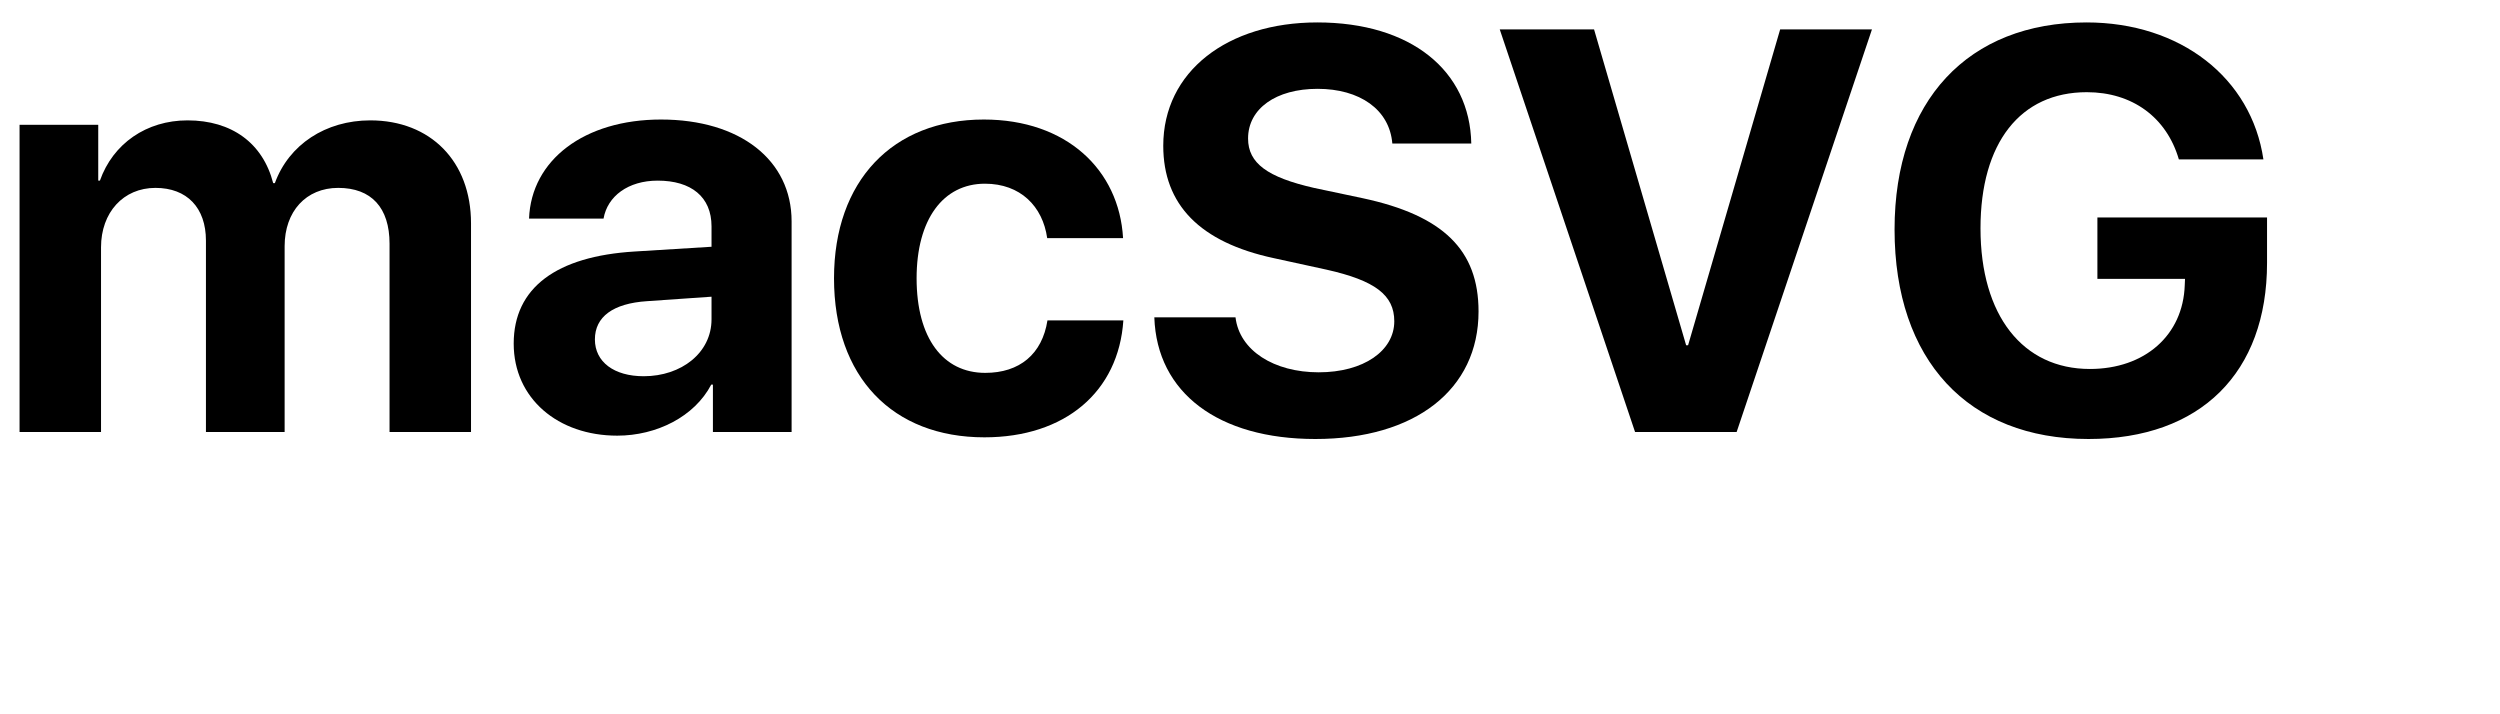 <?xml version="1.0" encoding="UTF-8" standalone="no"?>
<svg
   xmlns:dc="http://purl.org/dc/elements/1.1/"
   xmlns:cc="http://creativecommons.org/ns#"
   xmlns:rdf="http://www.w3.org/1999/02/22-rdf-syntax-ns#"
   xmlns:svg="http://www.w3.org/2000/svg"
   xmlns="http://www.w3.org/2000/svg"
   width="175"
   height="50"
   viewBox="0 0 175 50"
   id="svg2"
   version="1.1">
  <defs
     id="defs4" />
  <path
     d="M 1.369,30.242 L 7.072,30.242 L 7.072,17.312 C 7.072,14.871 8.635,13.152 10.881,13.152 C 13.088,13.152 14.416,14.539 14.416,16.843 L 14.416,30.242 L 19.924,30.242 L 19.924,17.234 C 19.924,14.793 21.428,13.152 23.674,13.152 C 25.998,13.152 27.268,14.539 27.268,17.058 L 27.268,30.242 L 32.971,30.242 L 32.971,15.633 C 32.971,11.297 30.139,8.426 25.92,8.426 C 22.795,8.426 20.217,10.125 19.24,12.82 L 19.123,12.82 C 18.4,10.008 16.213,8.426 13.127,8.426 C 10.256,8.426 7.912,10.047 6.994,12.644 L 6.877,12.644 L 6.877,8.738 L 1.369,8.738 L 1.369,30.242 Z"
     style="font-style:normal;font-variant:normal;font-weight:bold;font-stretch:normal;font-size:medium;line-height:125%;font-family:'System Font';-inkscape-font-specification:'System Font, Bold';text-align:start;letter-spacing:0px;word-spacing:0px;writing-mode:lr-tb;text-anchor:start;fill:#000000;fill-opacity:1;stroke:none;stroke-width:1px;stroke-linecap:butt;stroke-linejoin:miter;stroke-opacity:1"
     id="path4216" />
  <path
     d="M 45.06,26.336 C 42.99,26.336 41.643,25.34 41.643,23.758 C 41.643,22.176 42.912,21.238 45.295,21.082 L 49.807,20.769 L 49.807,22.351 C 49.807,24.695 47.697,26.336 45.06,26.336 Z M 43.205,30.496 C 45.959,30.496 48.615,29.168 49.787,26.922 L 49.904,26.922 L 49.904,30.242 L 55.412,30.242 L 55.412,15.496 C 55.412,11.199 51.799,8.367 46.271,8.367 C 40.9,8.367 37.189,11.199 37.033,15.301 L 42.248,15.301 C 42.521,13.738 43.967,12.644 46.037,12.644 C 48.381,12.644 49.807,13.777 49.807,15.847 L 49.807,17.273 L 44.435,17.605 C 38.947,17.937 35.959,20.144 35.959,24.051 C 35.959,27.898 39.064,30.496 43.205,30.496 Z"
     style="font-style:normal;font-variant:normal;font-weight:bold;font-stretch:normal;font-size:medium;line-height:125%;font-family:'System Font';-inkscape-font-specification:'System Font, Bold';text-align:start;letter-spacing:0px;word-spacing:0px;writing-mode:lr-tb;text-anchor:start;fill:#000000;fill-opacity:1;stroke:none;stroke-width:1px;stroke-linecap:butt;stroke-linejoin:miter;stroke-opacity:1"
     id="path4218" />
  <path
     d="M 78.615,16.668 C 78.342,11.883 74.65,8.367 68.869,8.367 C 62.482,8.367 58.381,12.664 58.381,19.48 C 58.381,26.394 62.482,30.613 68.908,30.613 C 74.553,30.613 78.303,27.429 78.635,22.429 L 73.322,22.429 C 72.951,24.793 71.369,26.101 68.967,26.101 C 66.018,26.101 64.162,23.679 64.162,19.48 C 64.162,15.359 66.018,12.859 68.947,12.859 C 71.428,12.859 72.99,14.441 73.303,16.668 L 78.615,16.668 Z"
     style="font-style:normal;font-variant:normal;font-weight:bold;font-stretch:normal;font-size:medium;line-height:125%;font-family:'System Font';-inkscape-font-specification:'System Font, Bold';text-align:start;letter-spacing:0px;word-spacing:0px;writing-mode:lr-tb;text-anchor:start;fill:#000000;fill-opacity:1;stroke:none;stroke-width:1px;stroke-linecap:butt;stroke-linejoin:miter;stroke-opacity:1"
     id="path4220" />
  <path
     d="M 80.803,22.215 C 80.978,27.508 85.295,30.73 92.072,30.73 C 99.064,30.73 103.498,27.273 103.498,21.804 C 103.498,17.508 101.037,15.086 95.393,13.875 L 91.975,13.152 C 88.732,12.41 87.365,11.433 87.365,9.695 C 87.365,7.605 89.318,6.218 92.228,6.218 C 95.178,6.218 97.268,7.664 97.463,10.047 L 102.99,10.047 C 102.893,4.949 98.771,1.57 92.209,1.57 C 85.92,1.57 81.428,5.008 81.428,10.203 C 81.428,14.324 83.986,16.961 89.182,18.074 L 92.853,18.875 C 96.252,19.636 97.6,20.652 97.6,22.488 C 97.6,24.558 95.451,26.062 92.307,26.062 C 89.182,26.062 86.76,24.539 86.486,22.215 L 80.803,22.215 Z"
     style="font-style:normal;font-variant:normal;font-weight:bold;font-stretch:normal;font-size:medium;line-height:125%;font-family:'System Font';-inkscape-font-specification:'System Font, Bold';text-align:start;letter-spacing:0px;word-spacing:0px;writing-mode:lr-tb;text-anchor:start;fill:#000000;fill-opacity:1;stroke:none;stroke-width:1px;stroke-linecap:butt;stroke-linejoin:miter;stroke-opacity:1"
     id="path4222" />
  <path
     d="M 121.564,30.242 L 131.037,2.058 L 124.611,2.058 L 118.166,24.168 L 118.029,24.168 L 111.584,2.058 L 104.982,2.058 L 114.455,30.242 L 121.564,30.242 Z"
     style="font-style:normal;font-variant:normal;font-weight:bold;font-stretch:normal;font-size:medium;line-height:125%;font-family:'System Font';-inkscape-font-specification:'System Font, Bold';text-align:start;letter-spacing:0px;word-spacing:0px;writing-mode:lr-tb;text-anchor:start;fill:#000000;fill-opacity:1;stroke:none;stroke-width:1px;stroke-linecap:butt;stroke-linejoin:miter;stroke-opacity:1"
     id="path4224" />
  <path
     d="M 158.693,18.406 L 158.693,15.222 L 146.818,15.222 L 146.818,19.519 L 152.951,19.519 L 152.932,19.968 C 152.814,23.465 150.139,25.828 146.291,25.828 C 141.603,25.828 138.635,22.097 138.635,15.984 C 138.635,9.988 141.428,6.453 146.076,6.453 C 149.26,6.453 151.662,8.211 152.521,11.16 L 158.439,11.16 C 157.6,5.457 152.639,1.57 146.057,1.57 C 137.775,1.57 132.619,7.039 132.619,16.062 C 132.619,25.222 137.775,30.73 146.193,30.73 C 154.045,30.73 158.693,26.082 158.693,18.406 Z"
     style="font-style:normal;font-variant:normal;font-weight:bold;font-stretch:normal;font-size:medium;line-height:125%;font-family:'System Font';-inkscape-font-specification:'System Font, Bold';text-align:start;letter-spacing:0px;word-spacing:0px;writing-mode:lr-tb;text-anchor:start;fill:#000000;fill-opacity:1;stroke:none;stroke-width:1px;stroke-linecap:butt;stroke-linejoin:miter;stroke-opacity:1"
     id="path4226" />
</svg>
